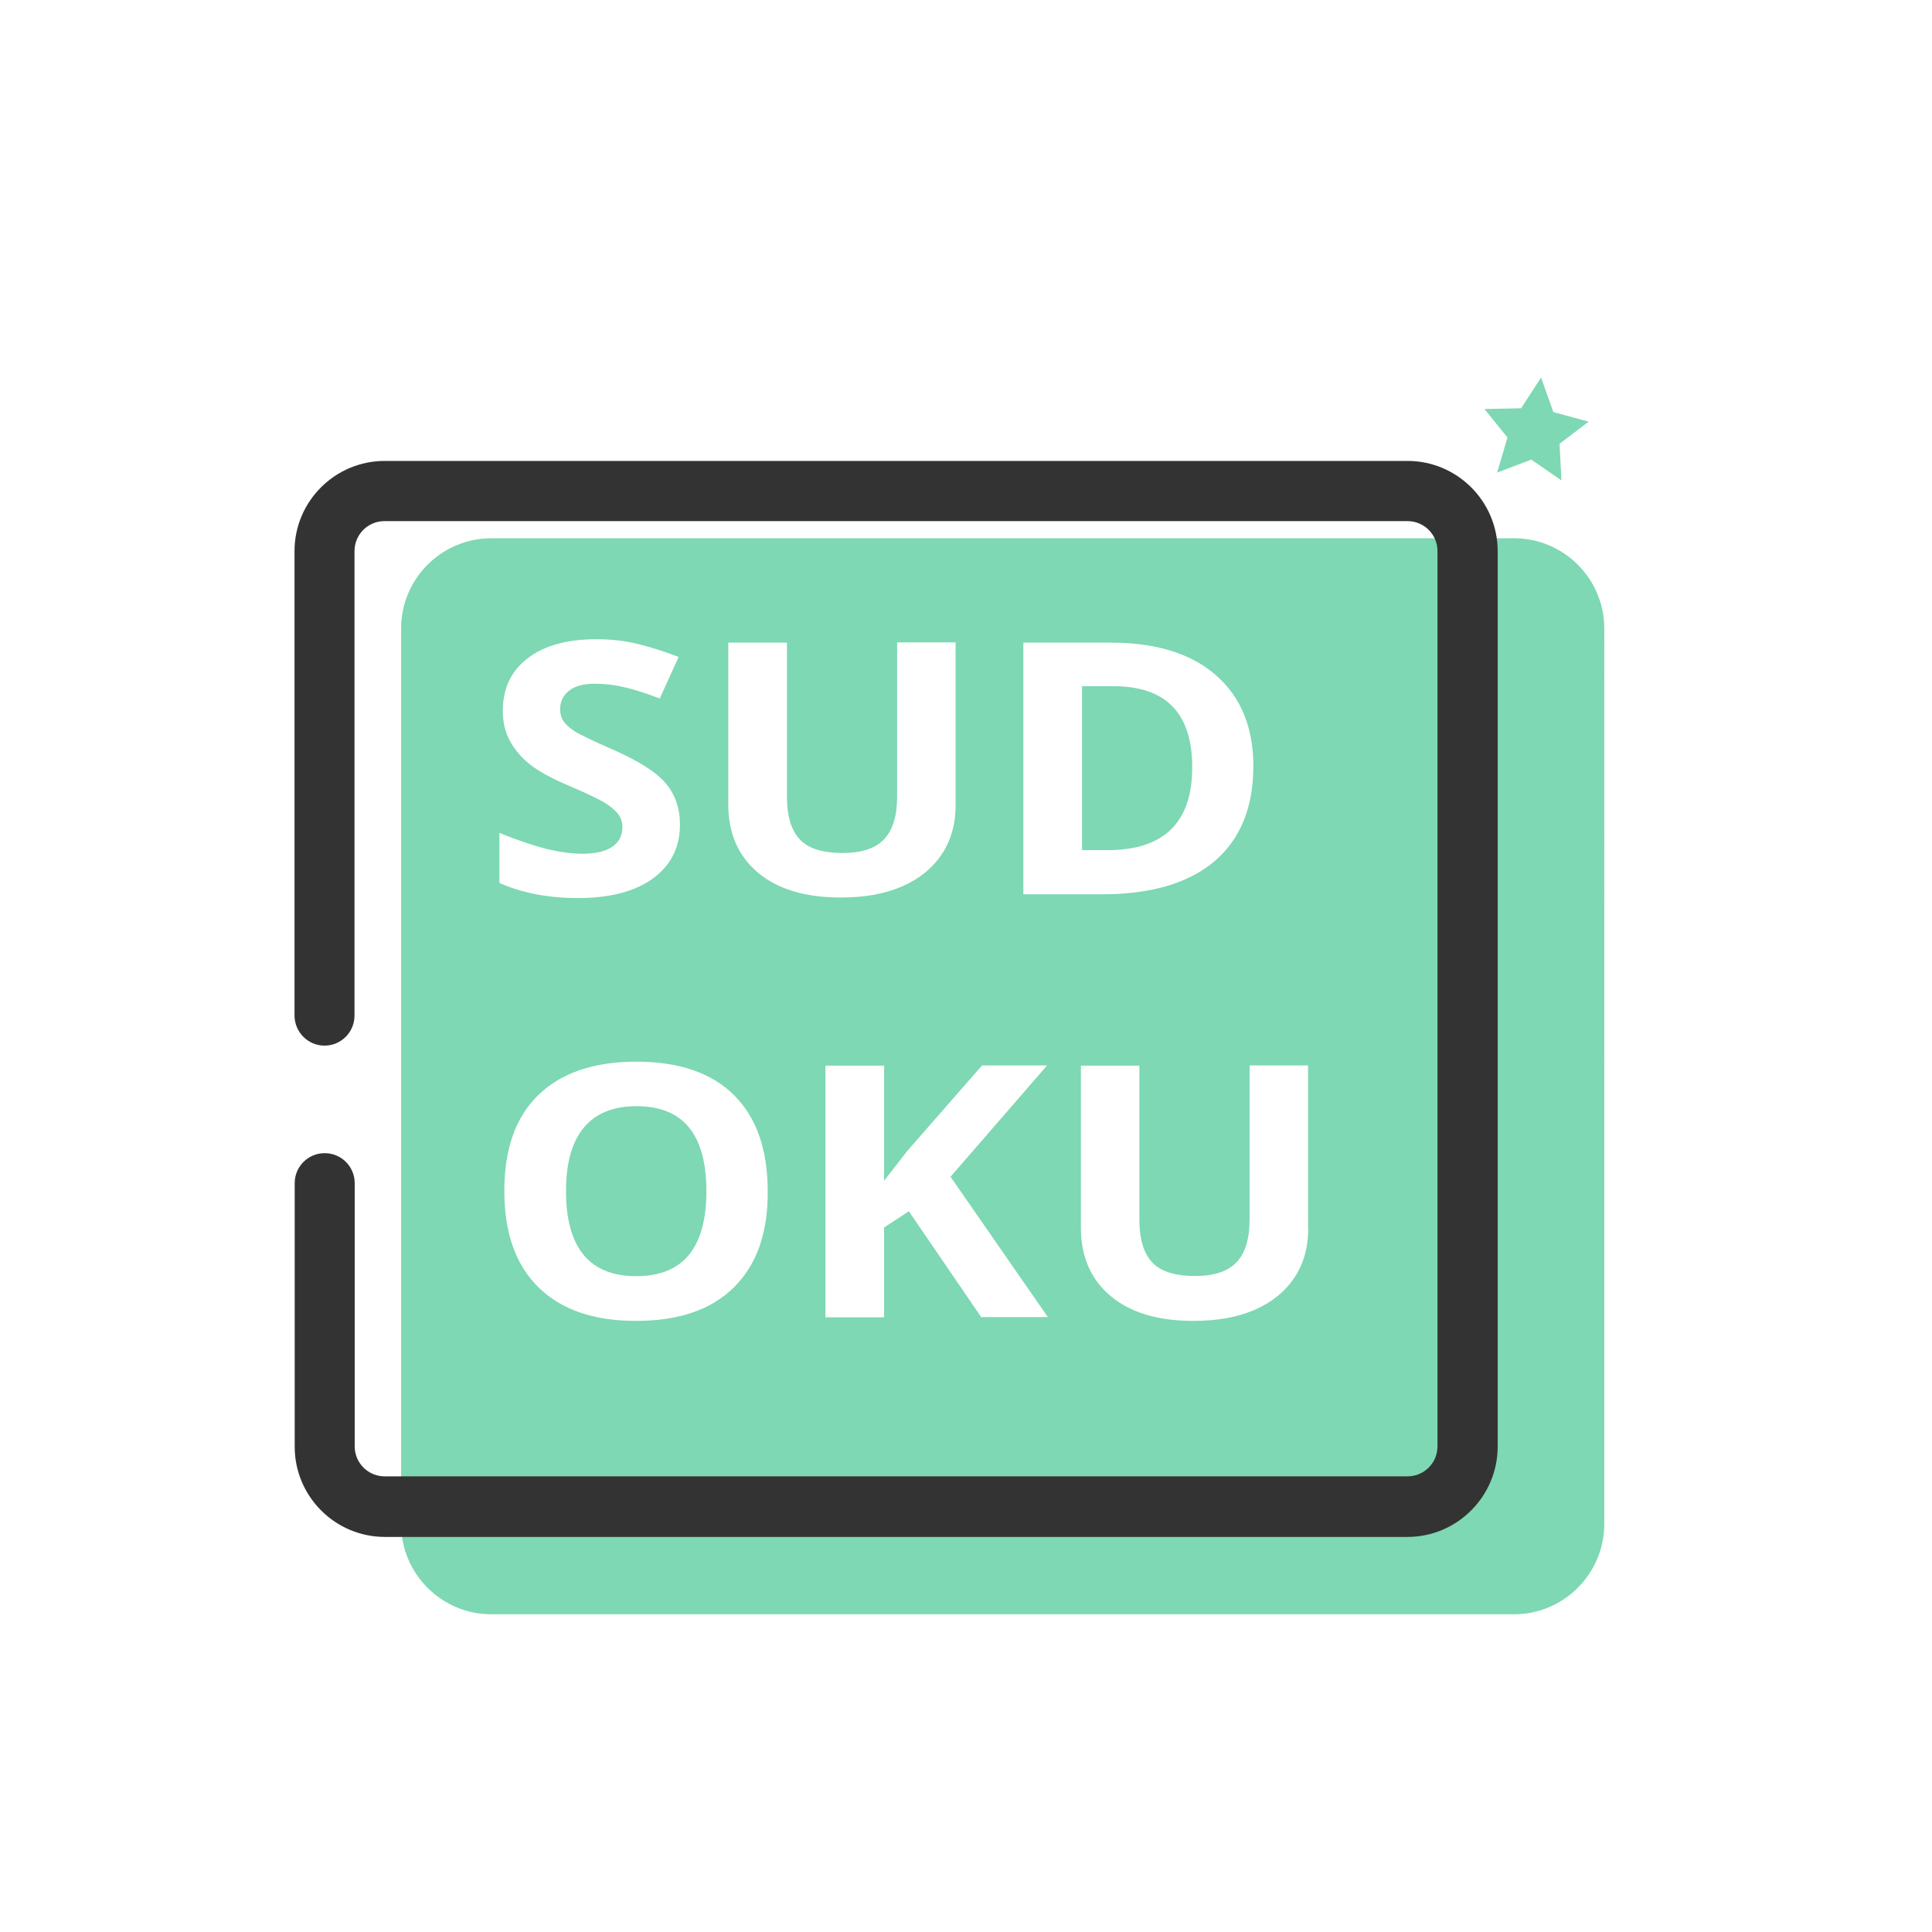 <svg class="svg-icon" style="width: 1em; height: 1em;vertical-align: middle;fill: currentColor;overflow: hidden;" viewBox="0 0 1024 1024" version="1.1" xmlns="http://www.w3.org/2000/svg"><path d="M631.9 406.7c0-28.7-13.9-43-41.8-43h-16.6v86.9h13.3c30.1 0 45.1-14.6 45.1-43.9zM337.4 586.3c-12.4 0-21.7 3.8-28 11.4-6.3 7.6-9.4 18.8-9.4 33.7 0 14.9 3.1 26.1 9.3 33.7 6.2 7.5 15.5 11.3 27.9 11.3 24.8 0 37.2-15 37.2-45 0-30.1-12.3-45.1-37-45.1z" fill="#7DD8B3" /><path d="M802.5 285.3H260.4c-26.3 0-47.8 21.4-47.8 47.8v474.7c0 26.3 21.4 47.8 47.8 47.8h542.1c26.3 0 47.8-21.5 47.8-47.9V333.1c0-26.3-21.4-47.8-47.8-47.8z m-260 55.3h46.1c24 0 42.6 5.7 55.8 17.2 13.2 11.5 19.9 27.6 19.9 48.2 0 22-6.9 38.8-20.6 50.5C629.8 468.2 610 474 584 474h-41.6V340.6z m-156.4 0h31v81.7c0 10.3 2.3 17.8 6.8 22.6 4.5 4.8 12.1 7.2 22.6 7.2 10.2 0 17.5-2.4 22.1-7.3 4.6-4.8 6.9-12.4 6.9-22.8v-81.5h31v86.3c0 9.9-2.4 18.5-7.3 25.9-4.9 7.4-11.9 13.1-21 17.1-9.2 4-20 5.9-32.5 5.9-18.9 0-33.5-4.4-44-13.2-10.4-8.8-15.7-20.8-15.7-36.1v-85.8zM264.8 441.5c9.9 4 18.3 6.8 25.1 8.5 6.9 1.6 13.1 2.5 18.8 2.5 6.8 0 12.1-1.2 15.7-3.6 3.6-2.4 5.5-5.9 5.5-10.6 0-2.6-0.8-4.9-2.4-7-1.6-2-4-4-7.1-5.9-3.1-1.9-9.5-4.9-19-9-9-3.8-15.7-7.5-20.2-11s-8.1-7.6-10.7-12.3c-2.7-4.7-4-10.2-4-16.4 0-11.8 4.4-21.1 13.2-27.8 8.8-6.8 21-10.1 36.5-10.1 7.6 0 14.9 0.8 21.8 2.5s14.2 4 21.7 6.9l-10 22c-7.8-2.9-14.3-5-19.4-6.1-5.1-1.2-10.2-1.7-15.1-1.7-5.9 0-10.4 1.2-13.6 3.7-3.1 2.5-4.7 5.7-4.7 9.8 0 2.5 0.6 4.7 1.9 6.5 1.3 1.9 3.3 3.6 6.1 5.4 2.8 1.7 9.4 4.9 19.7 9.4 13.7 6 23.1 11.9 28.2 17.9 5.1 6 7.6 13.3 7.6 22 0 12-4.8 21.5-14.3 28.5-9.5 6.9-22.8 10.4-39.8 10.4-15.7 0-29.5-2.7-41.6-8v-26.5zM389 682.3c-12 11.9-29.3 17.8-51.8 17.8s-39.7-5.9-51.8-17.8-18.1-28.9-18.1-51.1c0-22.2 6-39.2 18.1-50.9 12.1-11.7 29.4-17.6 51.9-17.6s39.8 5.9 51.7 17.7c11.9 11.8 17.9 28.8 17.9 50.9 0.2 22.2-5.9 39.1-17.9 51z m131.2 16L481.7 642l-13.1 8.6v47.6h-31.1V564.8h31.1v61l12.2-15.7 39.7-45.4H555l-51.2 59 51.6 74.4h-35.2z m173.2-47.1c0 9.9-2.4 18.5-7.3 25.9-4.9 7.4-11.9 13.1-21 17.1-9.2 4-20 5.9-32.5 5.9-18.9 0-33.5-4.4-44-13.2-10.4-8.8-15.7-20.8-15.7-36.1v-86h31v81.7c0 10.3 2.3 17.8 6.8 22.6 4.5 4.8 12.1 7.2 22.6 7.2 10.2 0 17.5-2.4 22.1-7.3 4.6-4.8 6.9-12.4 6.9-22.8v-81.5h31v86.5z" fill="#7DD8B3" /><path d="M746 244.3H203.9c-26.3 0-47.8 21.4-47.8 47.8v246.1c0 8.8 7.1 16 15.9 16s15.9-7.1 15.9-16V292.1c0-8.8 7.1-15.9 15.9-15.9H746c8.8 0 15.9 7.1 15.9 15.9v474.5c0 8.8-7.1 15.9-15.9 15.9H203.9c-8.8 0-15.9-7.1-15.9-15.9V627.1c0-8.8-7.1-15.9-15.9-15.9s-15.9 7.1-15.9 15.9v139.7c0 26.3 21.4 47.8 47.8 47.8h542c26.3 0 47.8-21.5 47.8-47.9V292.1c0-26.3-21.4-47.8-47.8-47.8z" fill="#333333" /><path d="M827.6 254.6l-16-11-18.1 6.9 5.5-18.6-12.2-15.1 19.4-0.4 10.6-16.3 6.5 18.3 18.7 5.1-15.4 11.7z" fill="#7DD8B3" /></svg>